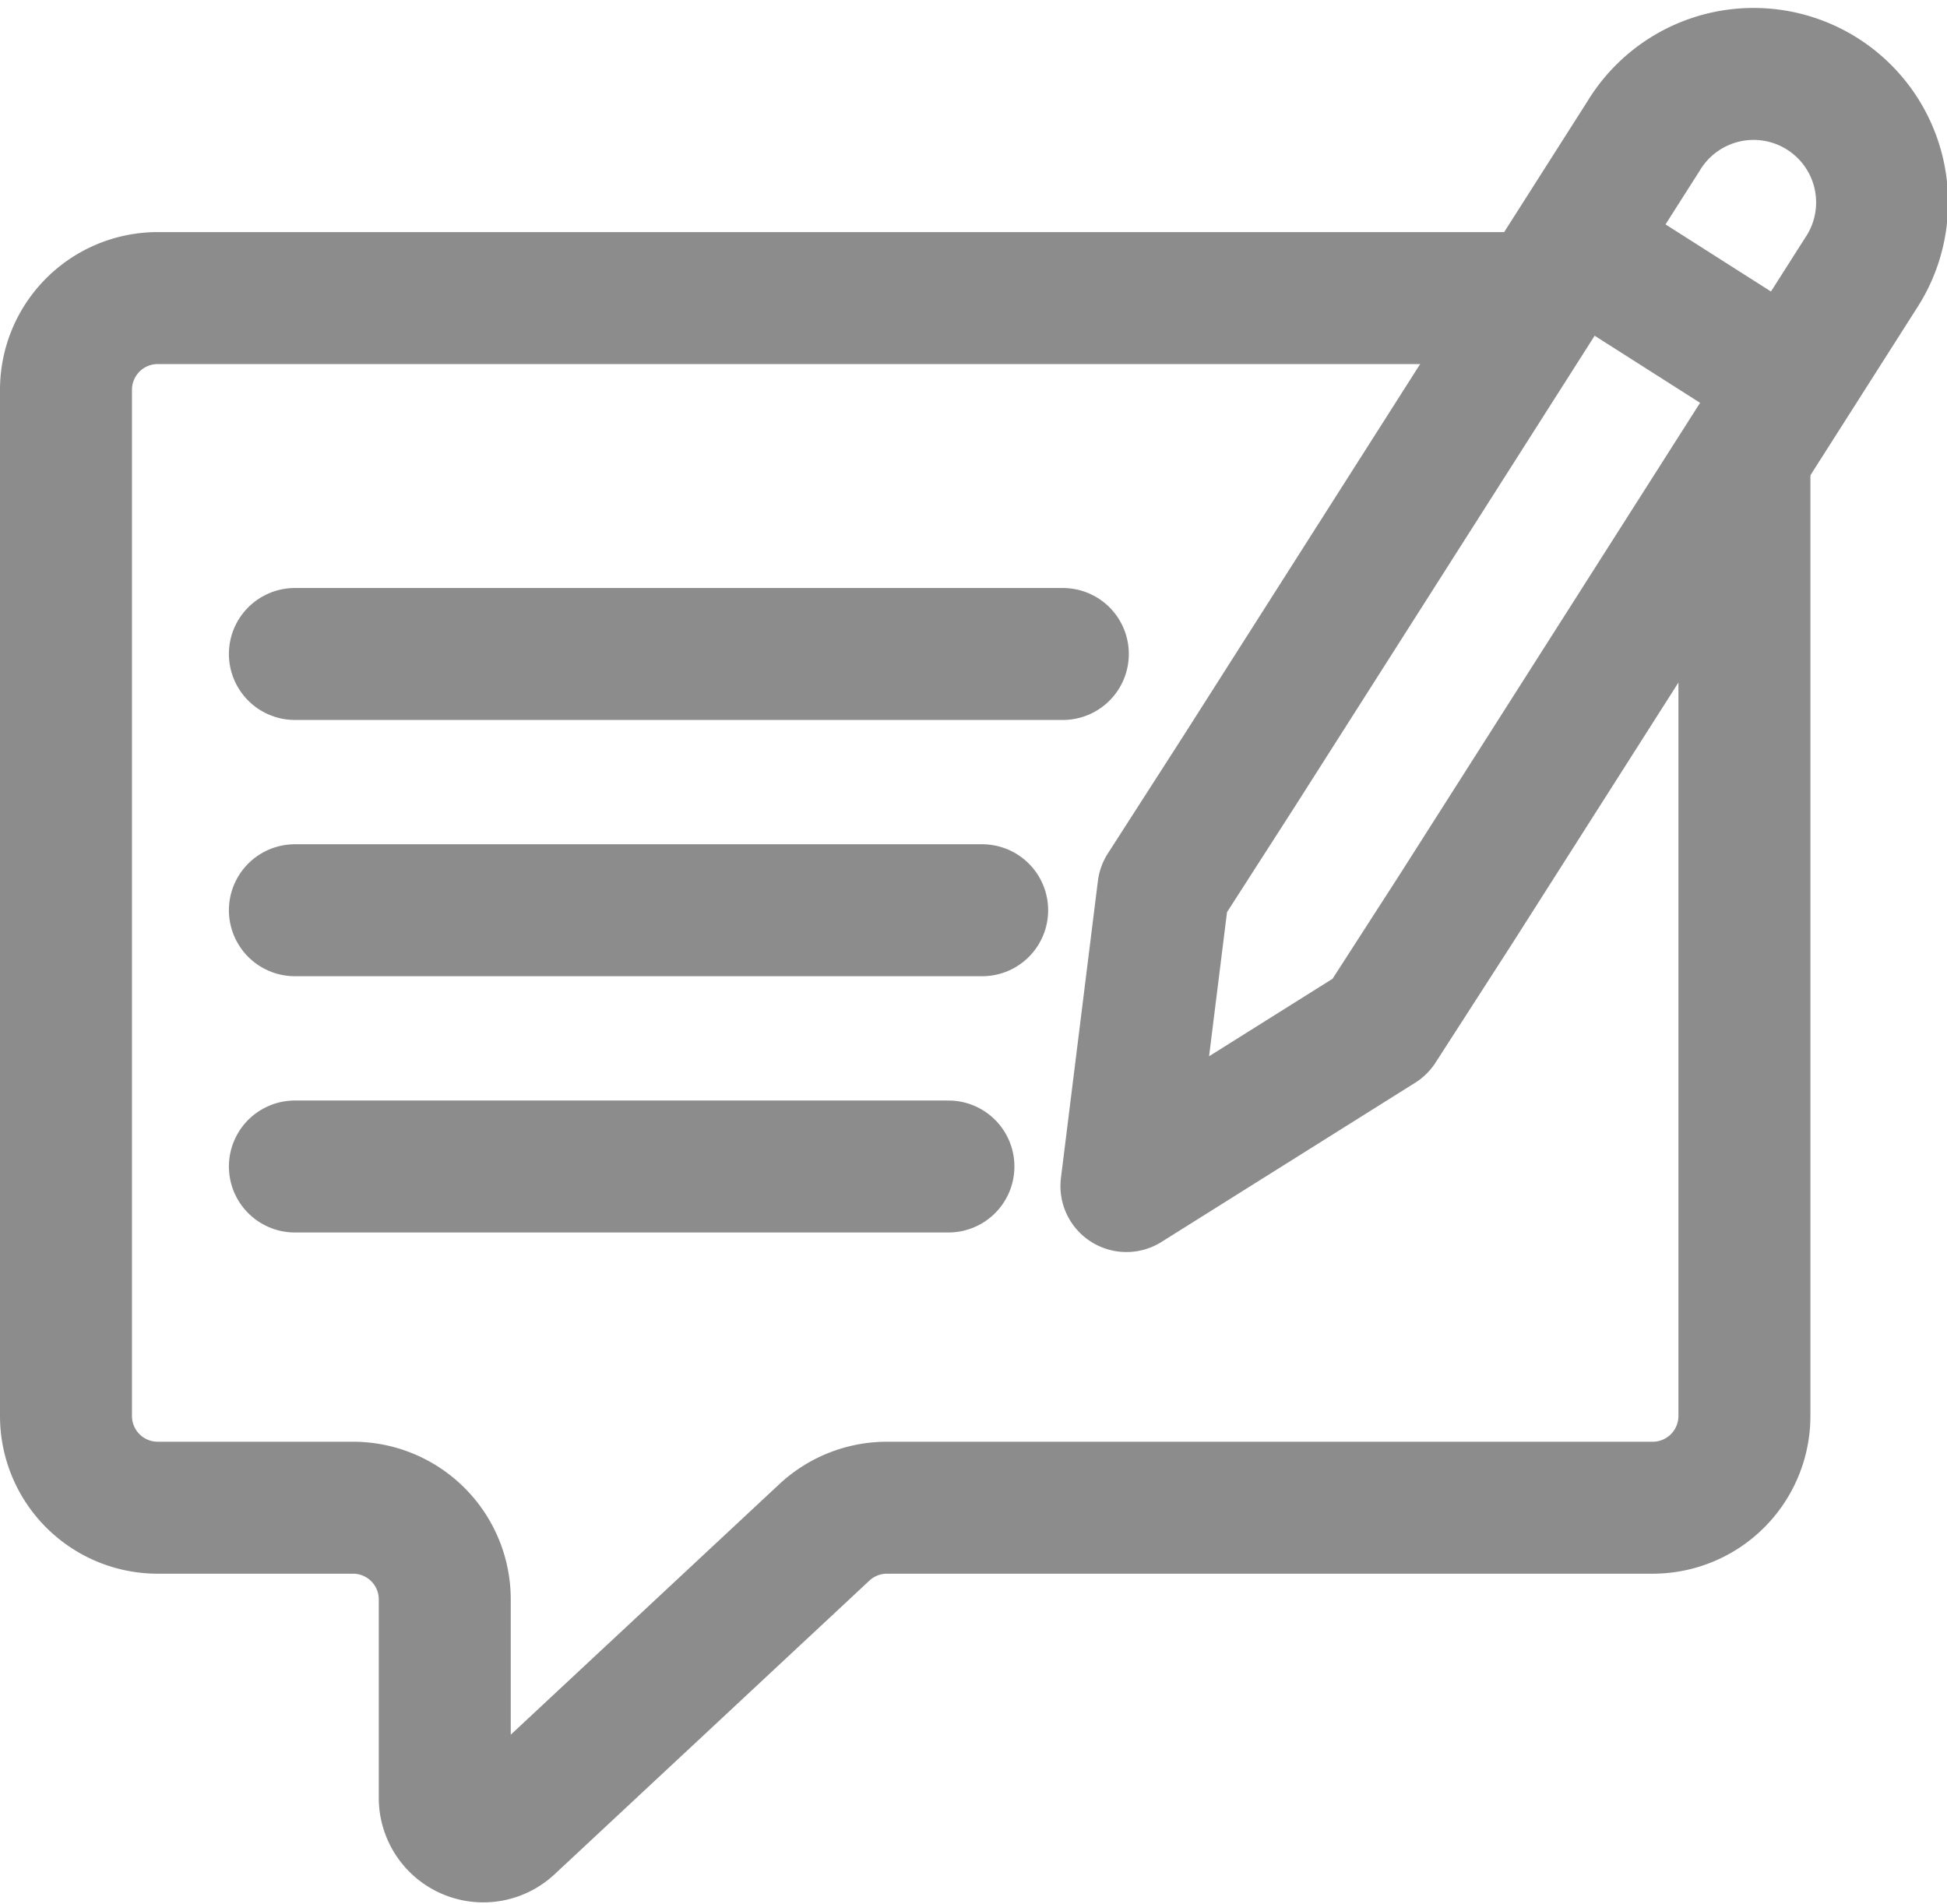 <svg xmlns="http://www.w3.org/2000/svg" width="23.604" height="23.081" viewBox="0 0 23.604 23.081">
  <g id="Blogs" transform="translate(0 0.124)">
    <path id="Path_234" data-name="Path 234" d="M15.019,9.232l4.909-7.711a1.558,1.558,0,1,1,2.628,1.673l-4.914,7.718-.911,1.414-3.075,1.93.448-3.6Z" fill="none" stroke="#8c8c8c" stroke-linecap="round" stroke-linejoin="round" stroke-width="1.6"/>
    <line id="Line_165" data-name="Line 165" x1="2.38" y1="1.515" transform="translate(19.186 2.905)" fill="none" stroke="#8c8c8c" stroke-linecap="round" stroke-linejoin="round" stroke-width="1.6"/>
    <path id="Path_235" data-name="Path 235" d="M21.148,5.455V17.044a1.112,1.112,0,0,1-1.112,1.112H10.752a1.113,1.113,0,0,0-.759.3l-3.816,3.56a.467.467,0,0,1-.785-.342V19.268A1.112,1.112,0,0,0,4.28,18.156H1.912A1.112,1.112,0,0,1,.8,17.044V4.6A1.112,1.112,0,0,1,1.912,3.49H18.534" fill="none" stroke="#8c8c8c" stroke-linecap="round" stroke-linejoin="round" stroke-width="1.6"/>
    <line id="Line_166" data-name="Line 166" x2="7.923" transform="translate(3.575 14.019)" fill="none" stroke="#8c8c8c" stroke-linecap="round" stroke-linejoin="round" stroke-width="1.6"/>
    <line id="Line_167" data-name="Line 167" x2="8.332" transform="translate(3.575 10.912)" fill="none" stroke="#8c8c8c" stroke-linecap="round" stroke-linejoin="round" stroke-width="1.6"/>
    <line id="Line_168" data-name="Line 168" x2="9.31" transform="translate(3.575 7.805)" fill="none" stroke="#8c8c8c" stroke-linecap="round" stroke-linejoin="round" stroke-width="1.6"/>
  </g>
</svg>
